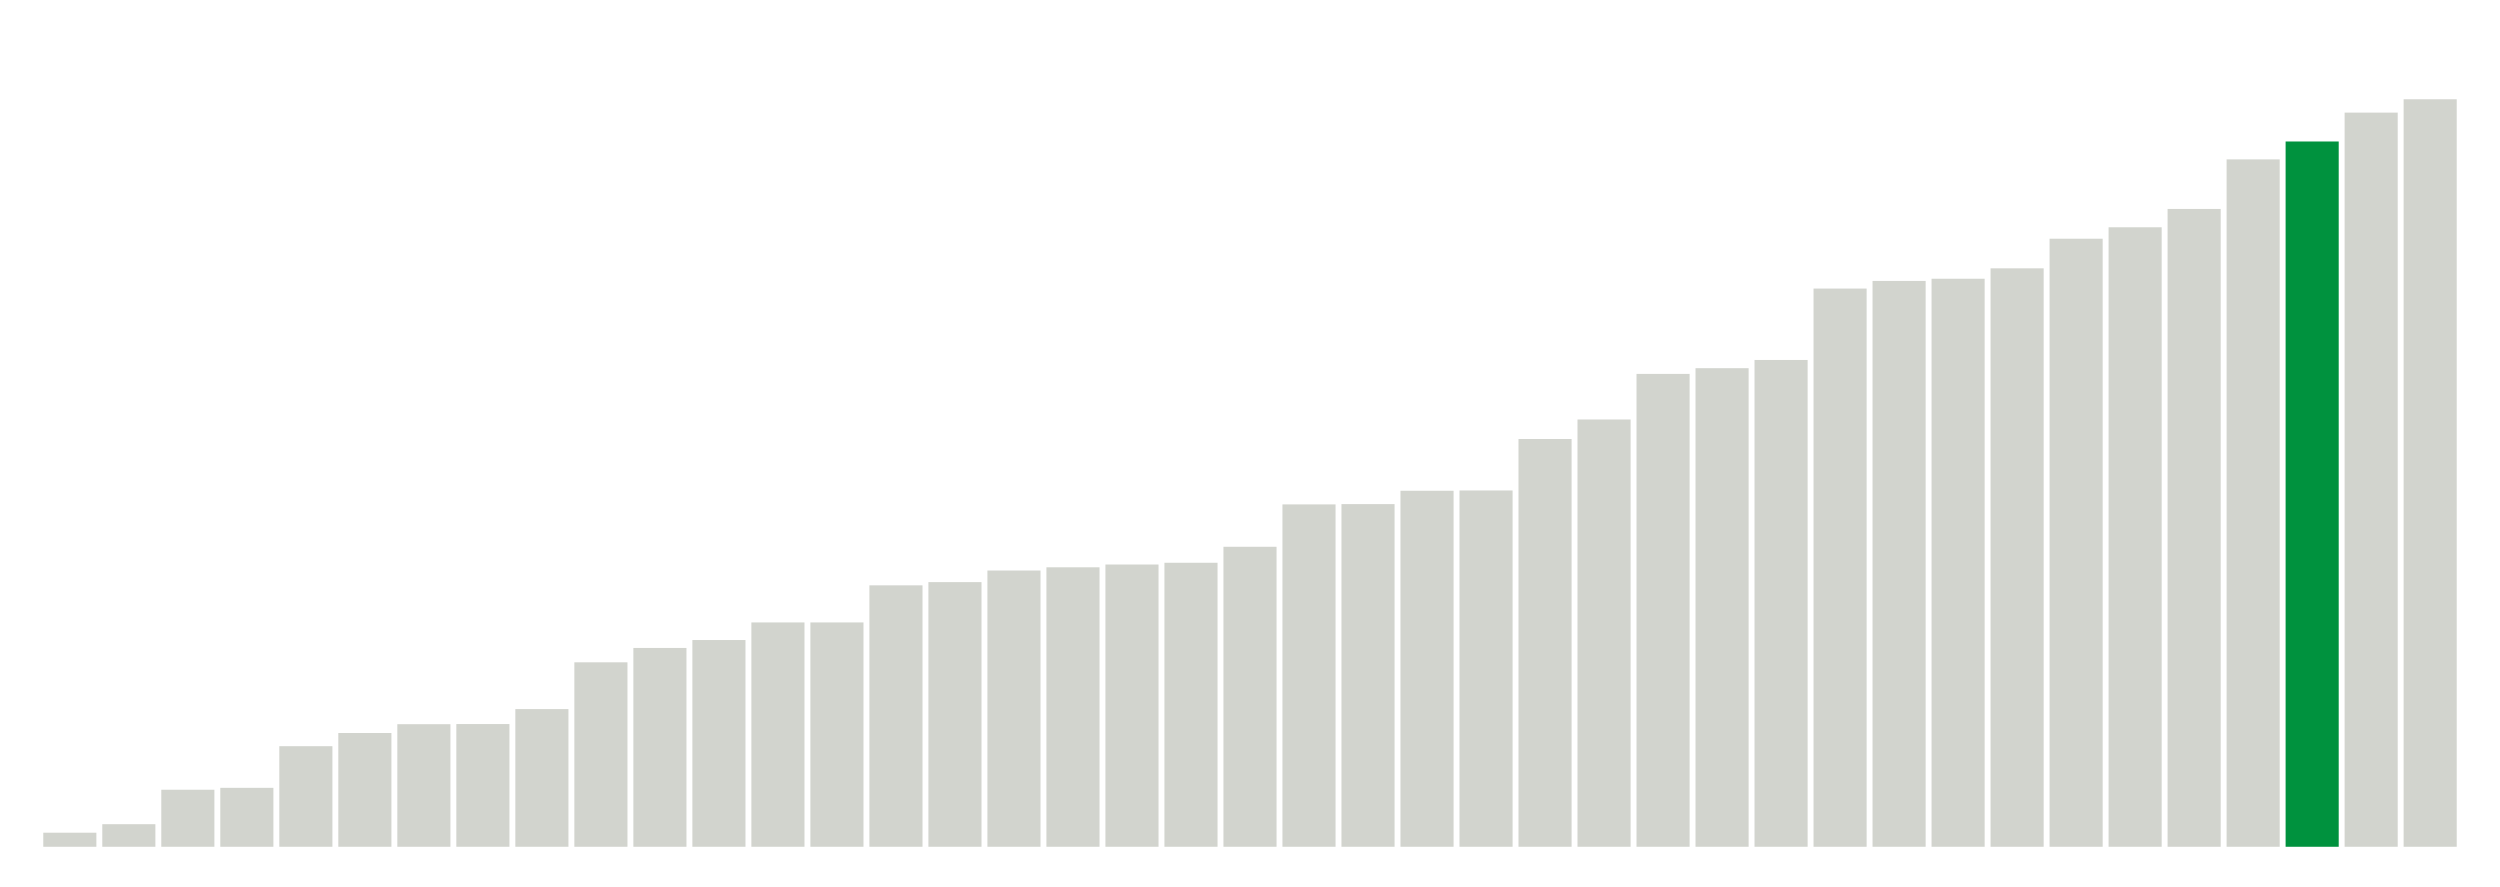 <svg xmlns="http://www.w3.org/2000/svg" xmlns:xlink="http://www.w3.org/1999/xlink" version="1.1" class="marks" width="310" height="110" ><g fill="none" stroke-miterlimit="10" transform="translate(5,5)"><g class="mark-group role-frame root" role="graphics-object" aria-roledescription="group mark container"><g transform="translate(0,0)"><path class="background" aria-hidden="true" d="M0,0h300v100h-300Z" stroke="#ddd" stroke-width="0"/><g><g class="mark-rect role-mark marks" role="graphics-symbol" aria-roledescription="rect mark container"><path d="M0.366,98.255h6.585v1.745h-6.585Z" fill="#D2D4CE"/><path d="M7.683,97.2h6.585v2.8h-6.585Z" fill="#D2D4CE"/><path d="M15,92.927h6.585v7.073h-6.585Z" fill="#D2D4CE"/><path d="M22.317,92.691h6.585v7.309h-6.585Z" fill="#D2D4CE"/><path d="M29.634,87.527h6.585v12.473h-6.585Z" fill="#D2D4CE"/><path d="M36.951,85.891h6.585v14.109h-6.585Z" fill="#D2D4CE"/><path d="M44.268,84.8h6.585v15.2h-6.585Z" fill="#D2D4CE"/><path d="M51.585,84.782h6.585v15.218h-6.585Z" fill="#D2D4CE"/><path d="M58.902,82.927h6.585v17.073h-6.585Z" fill="#D2D4CE"/><path d="M66.22,77.127h6.585v22.873h-6.585Z" fill="#D2D4CE"/><path d="M73.537,75.345h6.585v24.655h-6.585Z" fill="#D2D4CE"/><path d="M80.854,74.364h6.585v25.636h-6.585Z" fill="#D2D4CE"/><path d="M88.171,72.182h6.585v27.818h-6.585Z" fill="#D2D4CE"/><path d="M95.488,72.182h6.585v27.818h-6.585Z" fill="#D2D4CE"/><path d="M102.805,67.582h6.585v32.418h-6.585Z" fill="#D2D4CE"/><path d="M110.122,67.182h6.585v32.818h-6.585Z" fill="#D2D4CE"/><path d="M117.439,65.745h6.585v34.255h-6.585Z" fill="#D2D4CE"/><path d="M124.756,65.345h6.585v34.655h-6.585Z" fill="#D2D4CE"/><path d="M132.073,65h6.585v35h-6.585Z" fill="#D2D4CE"/><path d="M139.39,64.782h6.585v35.218h-6.585Z" fill="#D2D4CE"/><path d="M146.707,62.8h6.585v37.2h-6.585Z" fill="#D2D4CE"/><path d="M154.024,57.545h6.585v42.455h-6.585Z" fill="#D2D4CE"/><path d="M161.341,57.509h6.585v42.491h-6.585Z" fill="#D2D4CE"/><path d="M168.659,55.855h6.585v44.145h-6.585Z" fill="#D2D4CE"/><path d="M175.976,55.818h6.585v44.182h-6.585Z" fill="#D2D4CE"/><path d="M183.293,49.436h6.585v50.564h-6.585Z" fill="#D2D4CE"/><path d="M190.61,47.018h6.585v52.982h-6.585Z" fill="#D2D4CE"/><path d="M197.927,41.364h6.585v58.636h-6.585Z" fill="#D2D4CE"/><path d="M205.244,40.655h6.585v59.345h-6.585Z" fill="#D2D4CE"/><path d="M212.561,39.636h6.585v60.364h-6.585Z" fill="#D2D4CE"/><path d="M219.878,30.782h6.585v69.218h-6.585Z" fill="#D2D4CE"/><path d="M227.195,29.836h6.585v70.164h-6.585Z" fill="#D2D4CE"/><path d="M234.512,29.564h6.585v70.436h-6.585Z" fill="#D2D4CE"/><path d="M241.829,28.273h6.585v71.727h-6.585Z" fill="#D2D4CE"/><path d="M249.146,24.6h6.585v75.4h-6.585Z" fill="#D2D4CE"/><path d="M256.463,23.182h6.585v76.818h-6.585Z" fill="#D2D4CE"/><path d="M263.78,20.909h6.585v79.091h-6.585Z" fill="#D2D4CE"/><path d="M271.098,14.764h6.585v85.236h-6.585Z" fill="#D2D4CE"/><path d="M278.415,12.545h6.585v87.455h-6.585Z" fill="#00923E"/><path d="M285.732,8.964h6.585v91.036h-6.585Z" fill="#D2D4CE"/><path d="M293.049,7.309h6.585v92.691h-6.585Z" fill="#D2D4CE"/></g></g><path class="foreground" aria-hidden="true" d="" display="none"/></g></g></g></svg>
